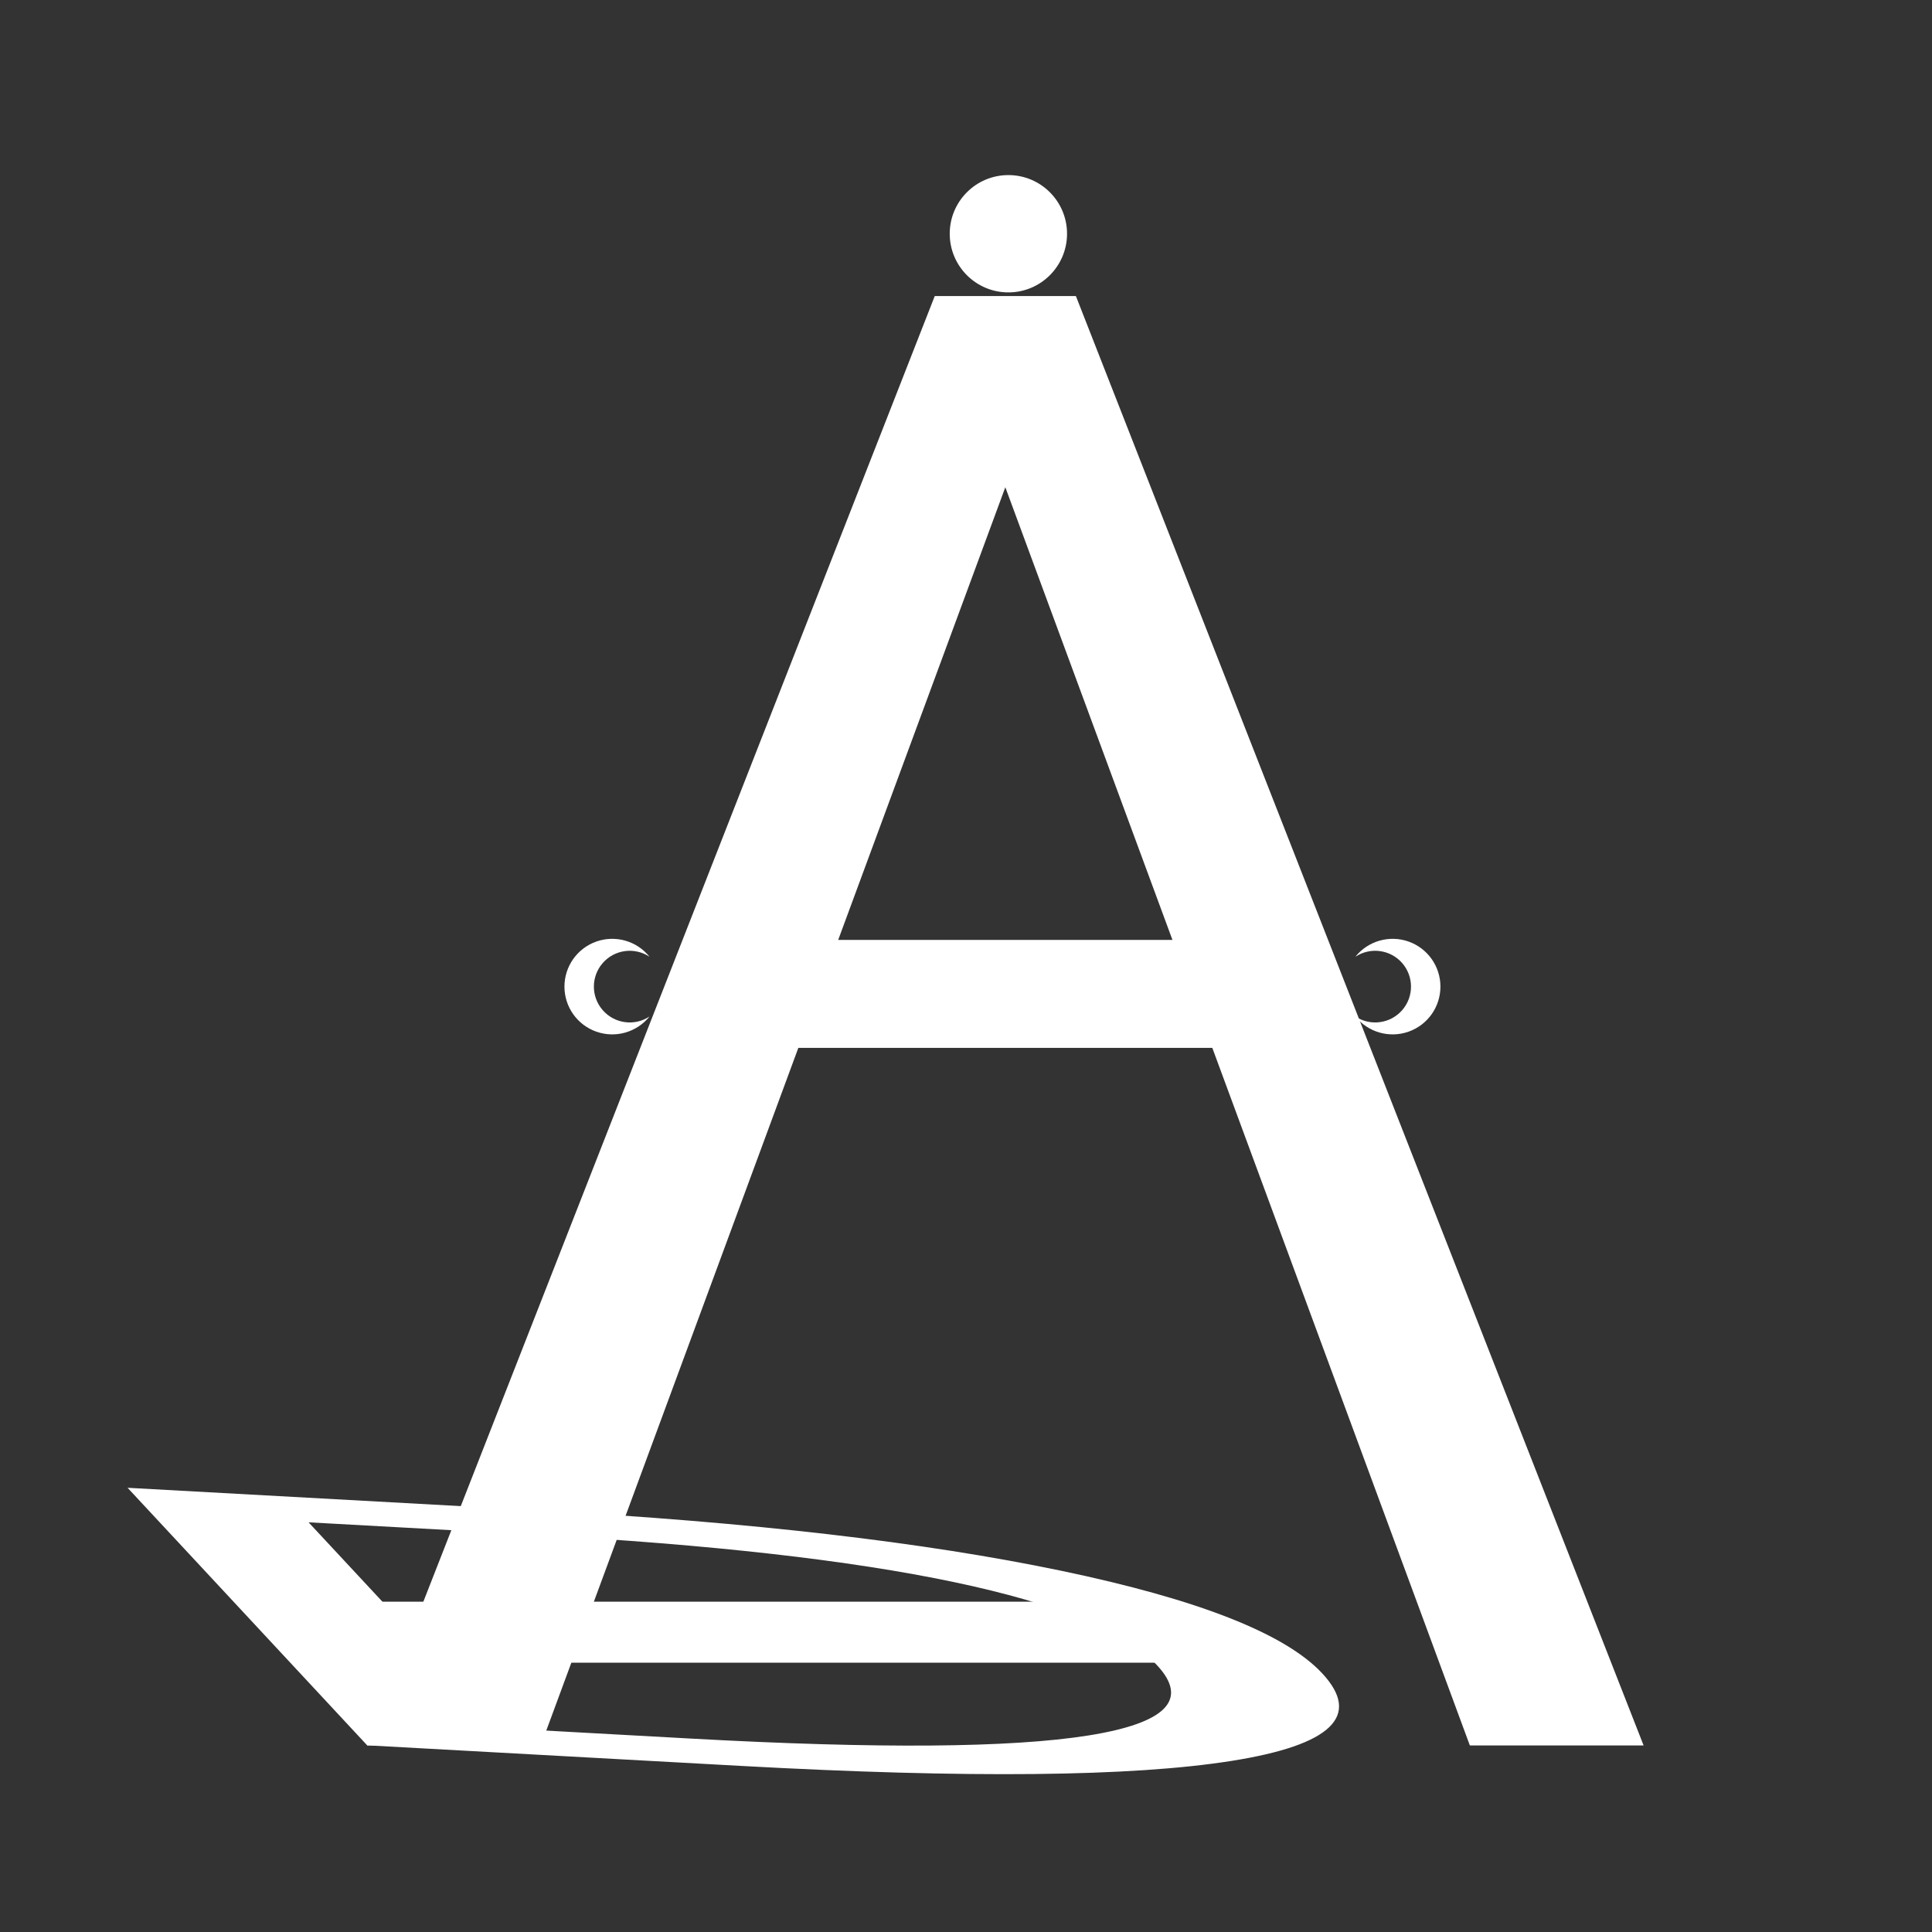 <?xml version="1.0" encoding="UTF-8" standalone="no"?><!-- Generator: Gravit.io --><svg xmlns="http://www.w3.org/2000/svg" xmlns:xlink="http://www.w3.org/1999/xlink" style="isolation:isolate" viewBox="0 0 64 64" width="64pt" height="64pt"><rect x="0" y="0" width="64" height="64" fill="#333333" stroke="none"/><defs><clipPath id="_clipPath_Wa3PU5iBNpYLhzAqAI5fikCQpQ7ZgVh2"><rect width="64" height="64"/></clipPath></defs><g clip-path="url(#_clipPath_Wa3PU5iBNpYLhzAqAI5fikCQpQ7ZgVh2)"><g><path d=" M 54.447 57.821 L 48.691 57.821 L 30.967 9.814 L 35.643 9.814 L 54.447 57.821 Z " fill="rgb(255,255,255)"/><path d=" M 12.159 57.819 L 17.915 57.819 L 35.639 9.812 L 30.963 9.812 L 12.159 57.819 Z " fill="rgb(255,255,255)"/><path d=" M 43.801 55.433 L 43.801 55.433 L 43.801 55.433 Q 45.766 57.546 40.797 58.332 L 40.797 58.332 L 40.797 58.332 Q 35.829 59.119 24.546 58.498 L 24.546 58.498 L 12.163 57.816 L 4.226 49.285 L 17.924 50.039 L 17.924 50.039 Q 28.351 50.613 35.156 52.034 L 35.156 52.034 L 35.156 52.034 Q 41.96 53.455 43.801 55.433 Z  M 38.33 55.165 L 38.33 55.165 L 38.33 55.165 Q 36.777 53.497 31.602 52.409 L 31.602 52.409 L 31.602 52.409 Q 26.427 51.321 17.775 50.845 L 17.775 50.845 L 10.222 50.429 L 16.563 57.244 L 22.892 57.593 L 22.892 57.593 Q 32.187 58.105 36.054 57.49 L 36.054 57.49 L 36.054 57.49 Q 39.92 56.875 38.33 55.165 Z " fill="rgb(255,255,255)"/><circle vector-effect="non-scaling-stroke" cx="33.404" cy="7.743" r="1.943" fill="rgb(255,255,255)"/><rect x="22.663" y="31.136" width="21.235" height="3.576" transform="matrix(1,0,0,1,0,0)" fill="rgb(255,255,255)"/><rect x="11.87" y="53.058" width="26.742" height="2.021" transform="matrix(1,0,0,1,0,0)" fill="rgb(255,255,255)"/><path d=" M 44.898 31.694 C 45.318 31.169 46.024 30.967 46.658 31.189 C 47.292 31.412 47.716 32.011 47.716 32.683 C 47.716 33.355 47.292 33.954 46.658 34.176 C 46.024 34.399 45.318 34.196 44.898 33.672 C 45.394 34.001 46.056 33.912 46.448 33.464 C 46.839 33.017 46.839 32.349 46.448 31.901 C 46.056 31.454 45.394 31.365 44.898 31.694 L 44.898 31.694 Z " fill="rgb(255,255,255)"/><path d=" M 21.516 33.672 C 21.096 34.196 20.391 34.399 19.757 34.176 C 19.122 33.954 18.698 33.355 18.698 32.683 C 18.698 32.011 19.122 31.412 19.757 31.189 C 20.391 30.967 21.096 31.169 21.516 31.694 C 21.021 31.365 20.358 31.454 19.967 31.901 C 19.575 32.349 19.575 33.017 19.967 33.464 C 20.358 33.912 21.021 34.001 21.516 33.672 L 21.516 33.672 Z " fill="rgb(255,255,255)"/></g></g></svg>